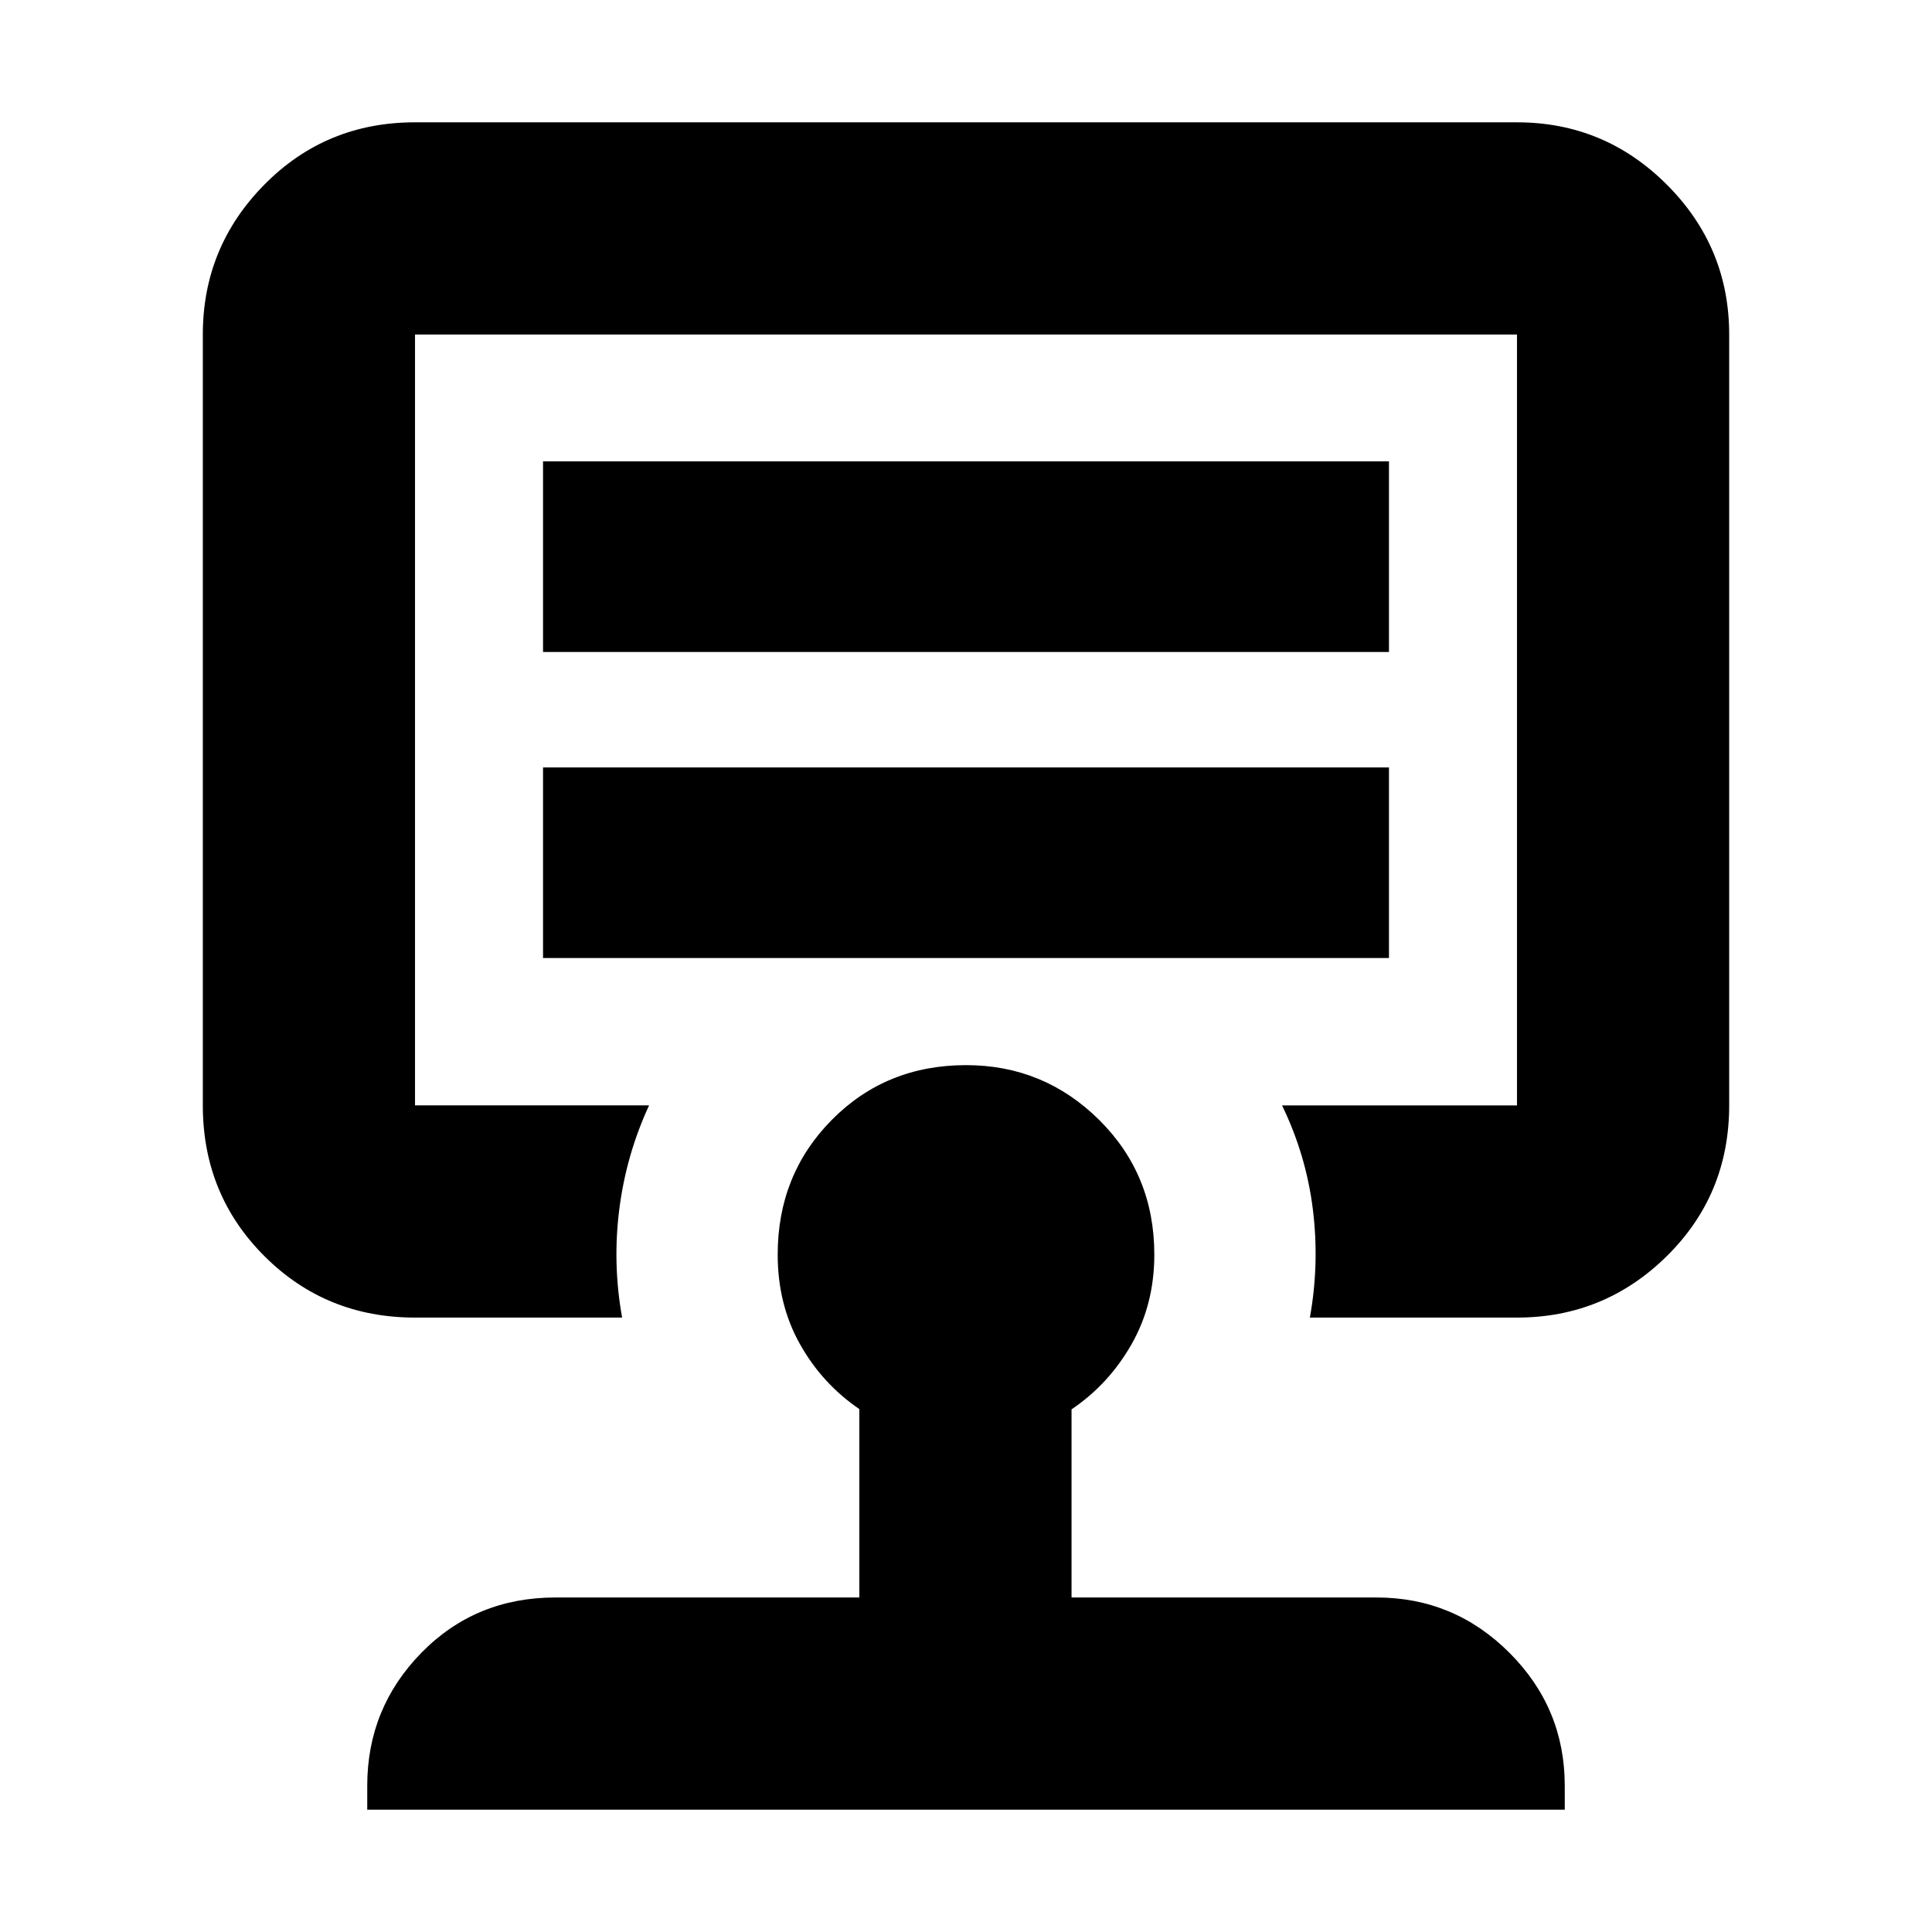 <svg xmlns="http://www.w3.org/2000/svg" height="24" viewBox="0 -960 960 960" width="24"><path d="M269.83-483.96h420.34v-94.69H269.83v94.69Zm0-152.08h420.34v-94.7H269.83v94.7ZM480-602.26Zm-53 436.04v-93.61q-18.57-12.69-29.57-32.39-11-19.69-11-44.39 0-39.78 26.92-66.96 26.91-27.17 66.69-27.17 38.61 0 66.07 27.17 27.46 27.18 27.46 66.96 0 24.7-11.31 44.56-11.32 19.87-29.82 32.35v93.48h151.52q38.59 0 66.08 27.49 27.48 27.48 27.48 66.08v11.87H182.48v-11.87q0-38.6 26.9-66.08 26.9-27.49 66.66-27.49H427ZM206.22-305.3q-44.31 0-74.87-30.57-30.57-30.56-30.57-74.87v-383.04q0-43.49 30.57-74.47 30.56-30.97 74.87-30.97h547.56q43.49 0 74.47 30.97 30.97 30.98 30.97 74.47v383.04q0 44.31-30.97 74.87-30.98 30.57-74.47 30.57H650.87q4.83-26.79 1.48-53.79t-15.31-51.65h116.74v-383.04H206.22v383.04h116.3q-11.39 24.65-14.8 51.65-3.42 27 1.41 53.79H206.22Z"/></svg>